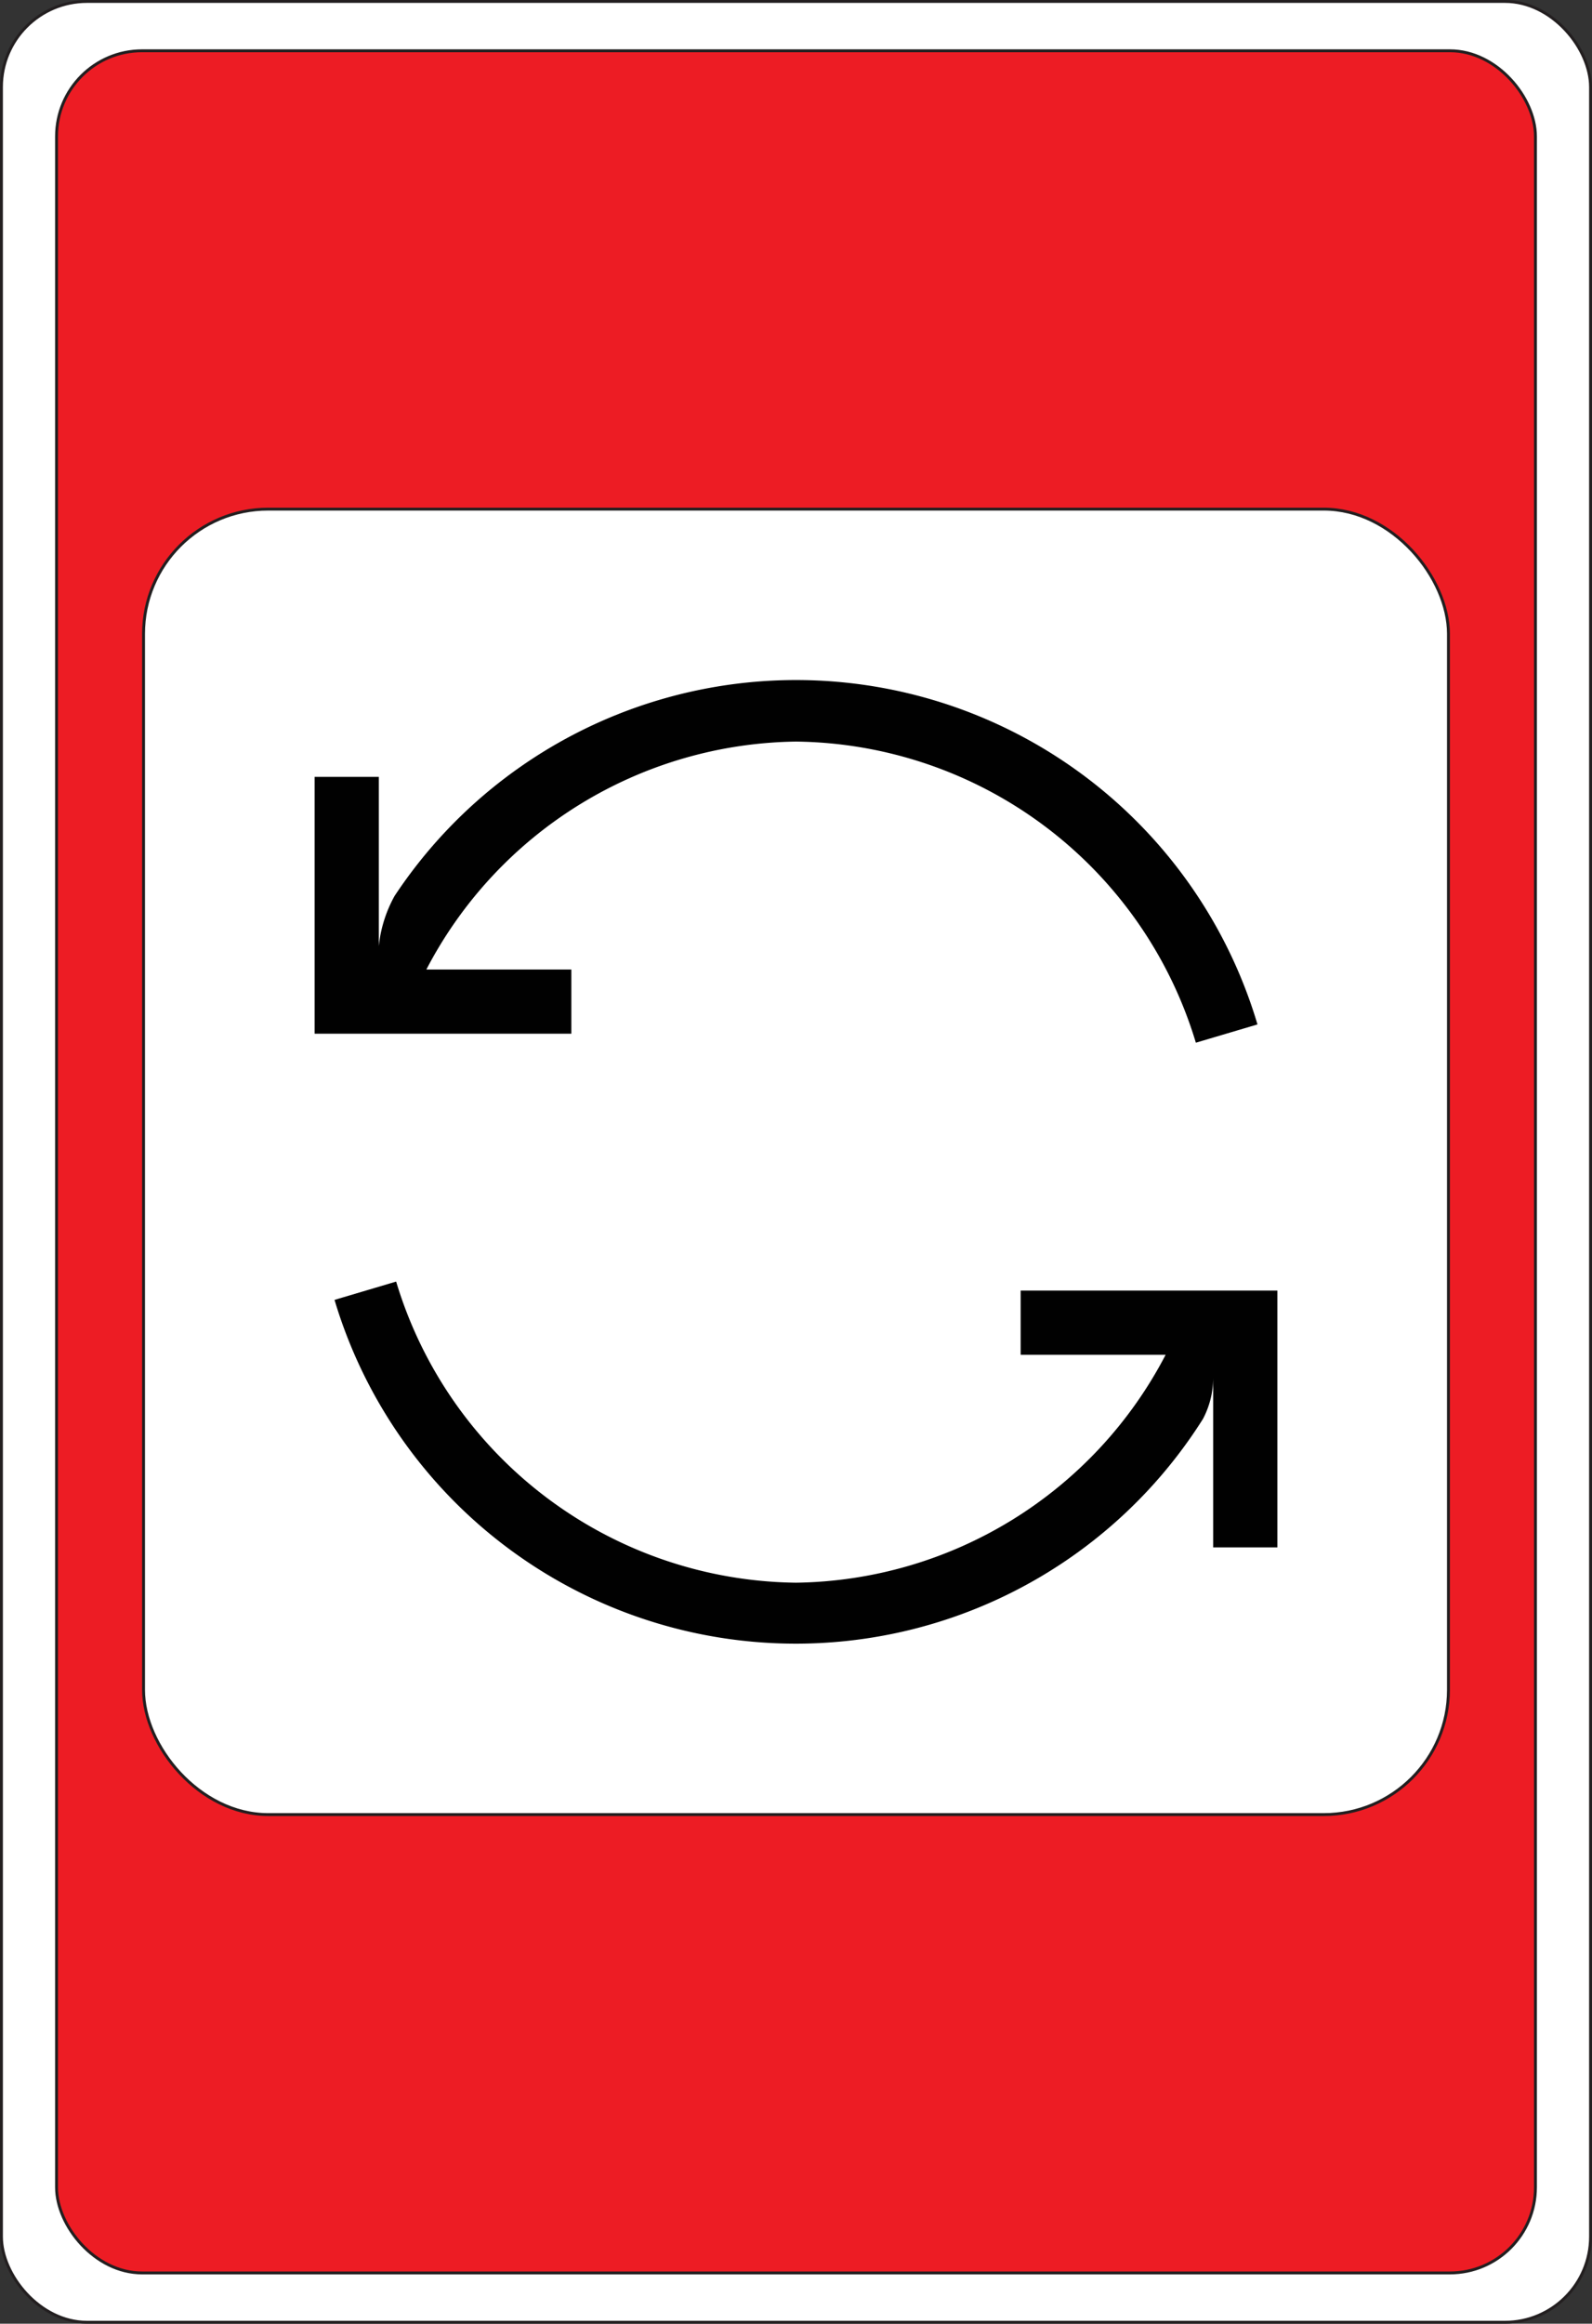 <svg id="Card_Front" xmlns="http://www.w3.org/2000/svg" viewBox="0 0 549 801"><rect x="0" y="0" width="549" height="801" fill="#333333" stroke="none"/><defs><style>.cls-1{fill:#fff;}.cls-1,.cls-2{stroke:#231f20;stroke-miterlimit:10;}.cls-2{fill:#ed1c24;}.cls-3{fill:#010101;}</style></defs><title>Switch_Direction</title><rect class="cls-1" x="0.5" y="0.5" width="548" height="800" rx="29.5"/><rect class="cls-2" x="19.5" y="17.5" width="510" height="766" rx="29.5"/><rect class="cls-1" x="49.5" y="175.5" width="450" height="450" rx="43"/><path class="cls-3" d="M251.72,256.8a166,166,0,0,0-91.16,67.56,45.15,45.15,0,0,0-5.43,17.26V283.3H133v88.53h88.53V349.7h-50A145.87,145.87,0,0,1,299,271.13a145.75,145.75,0,0,1,137.89,103.8l21.25-6.3A166,166,0,0,0,251.72,256.8Z" transform="translate(-24.5 -15.5)"/><path class="cls-3" d="M376.47,460.37V482.5h50A145.87,145.87,0,0,1,299,561.07a145.75,145.75,0,0,1-137.89-103.8l-21.25,6.31a166,166,0,0,0,299.47,41.05,30.46,30.46,0,0,0,3.54-14.05V548.9H465V460.37Z" transform="translate(-24.5 -15.5)"/></svg>